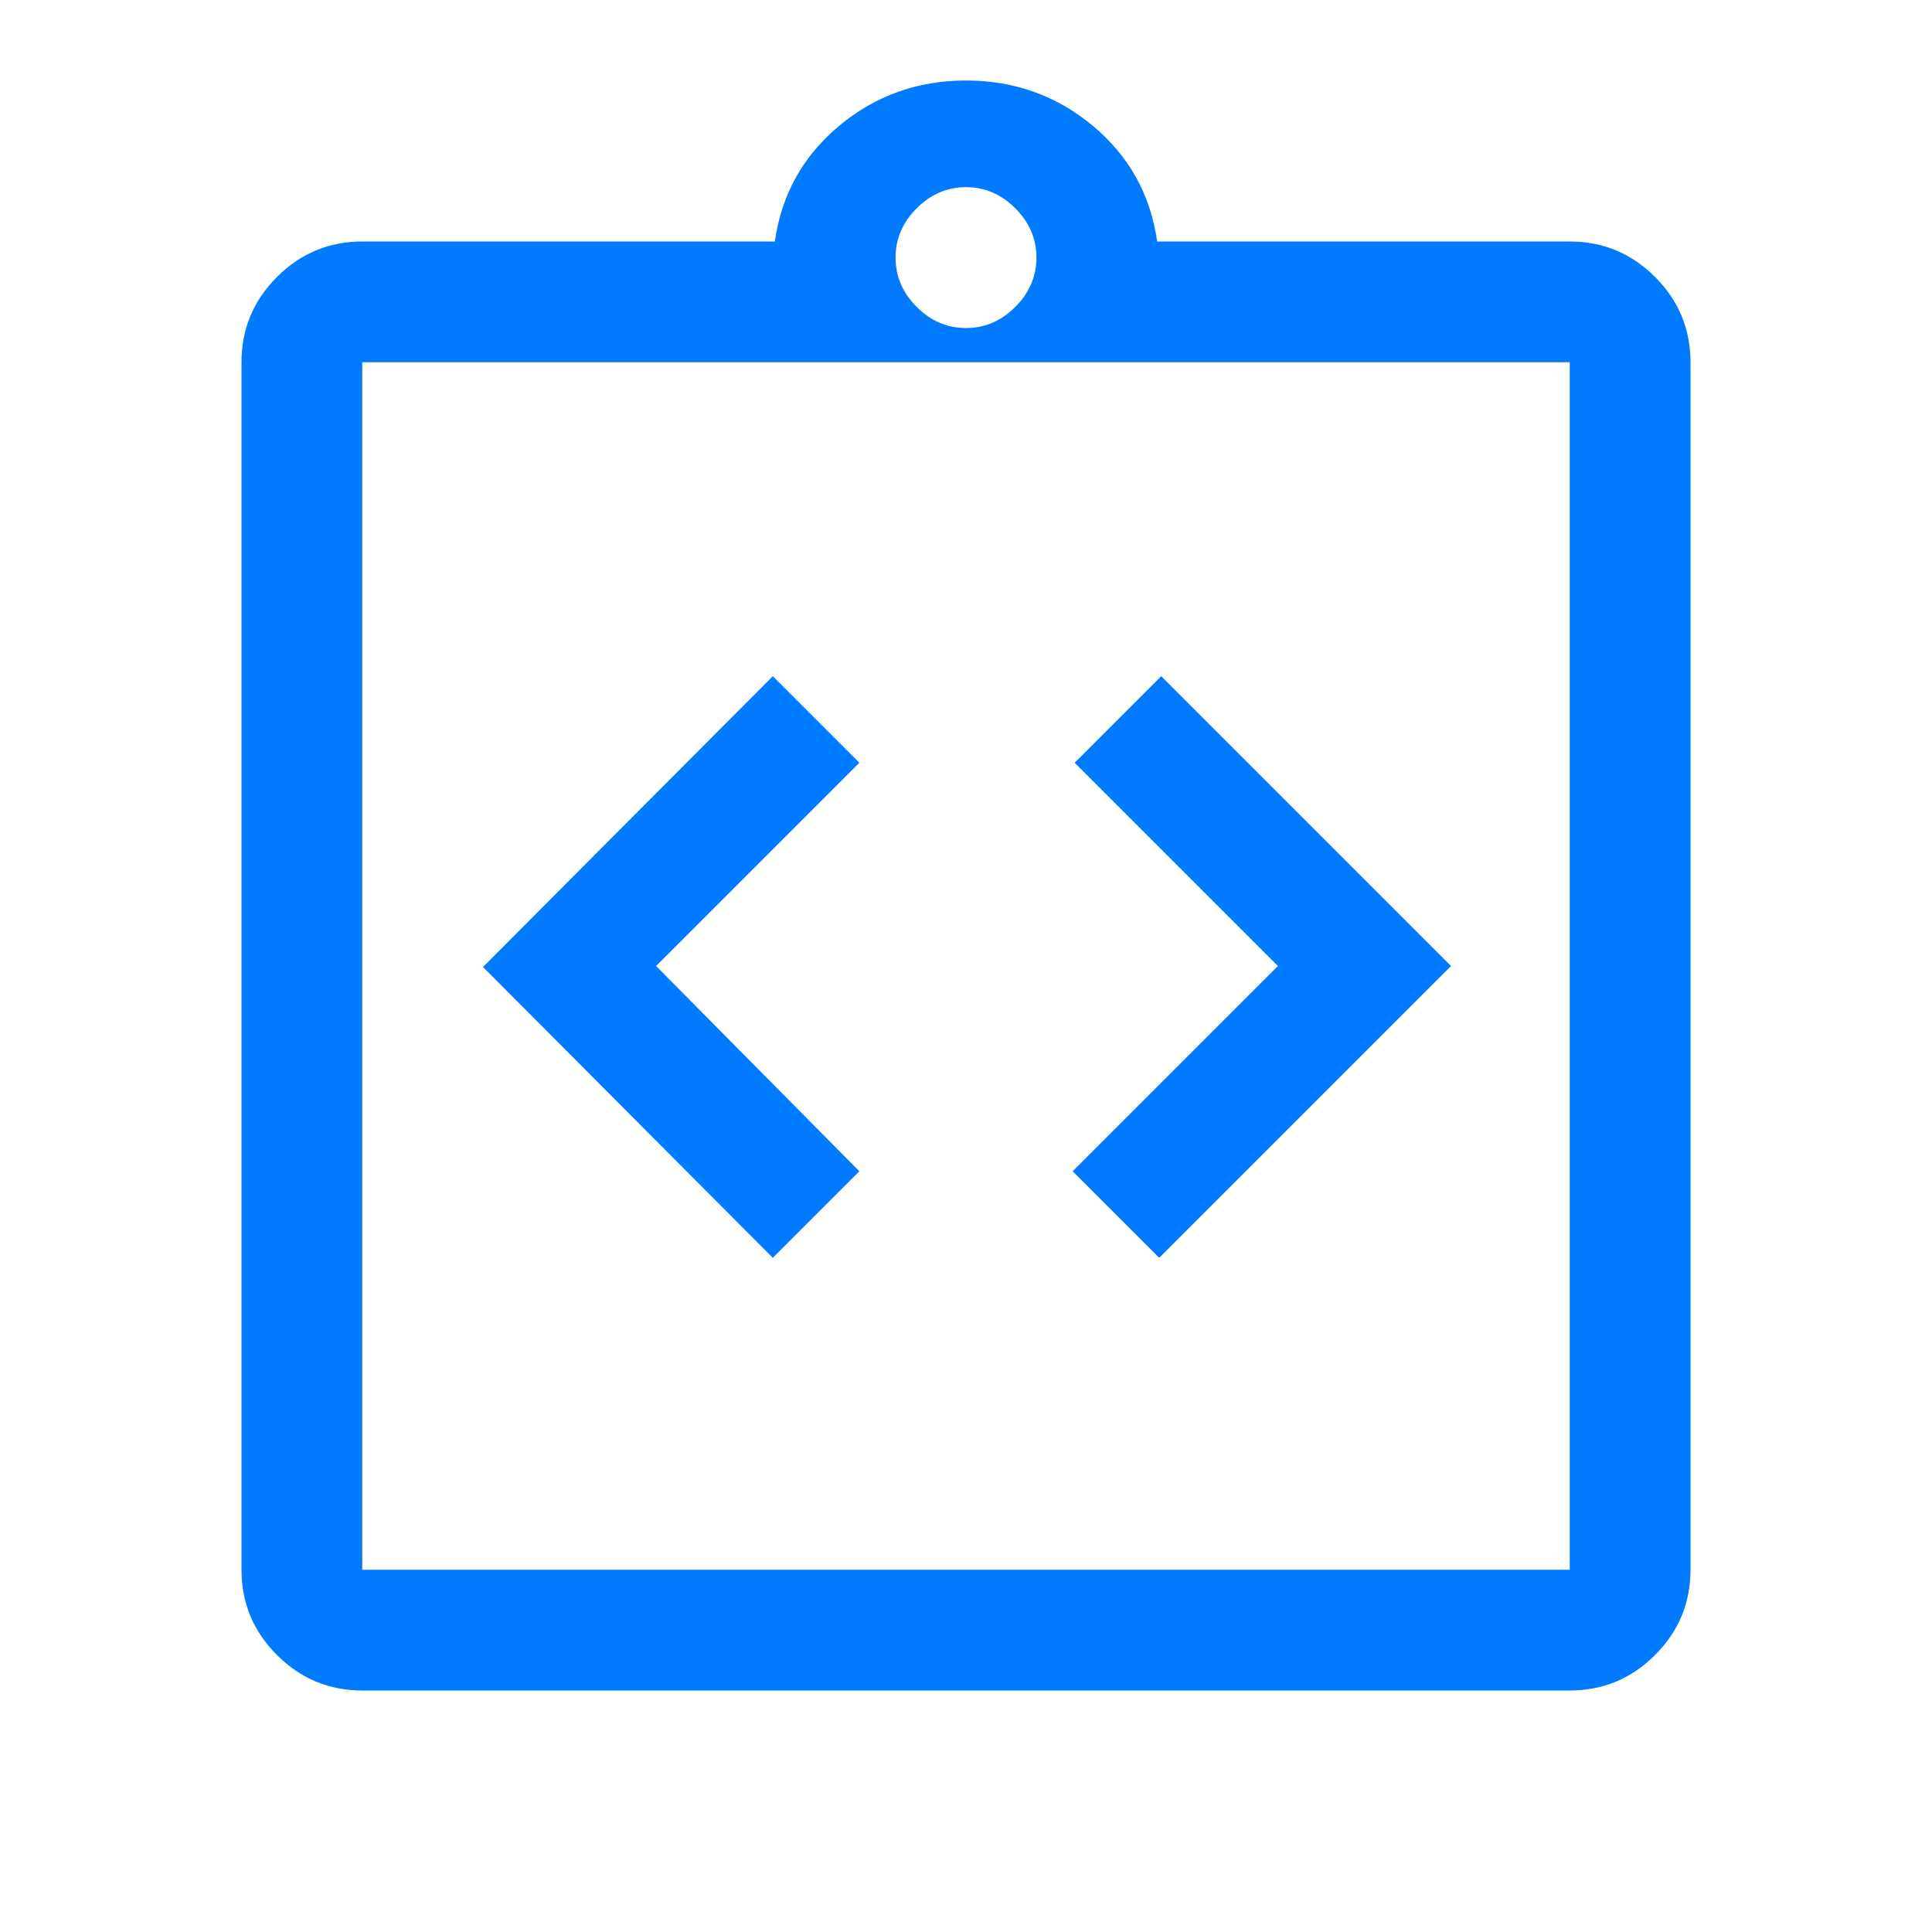 <svg xmlns="http://www.w3.org/2000/svg" height="48px" viewBox="0 -960 960 960" width="48px" fill="#007AFF"><path d="m384-335 43-43-101-102 101-101-43-43-144 144.5L384-335Zm192 0 145-145-144-144-43 43 101 101-102 102 43 43ZM180-120q-24.75 0-42.37-17.63Q120-155.25 120-180v-600q0-24.75 17.63-42.38Q155.25-840 180-840h205q5-35 32-57.5t63-22.5q36 0 63 22.5t32 57.5h205q24.75 0 42.38 17.62Q840-804.75 840-780v600q0 24.75-17.62 42.37Q804.75-120 780-120H180Zm0-60h600v-600H180v600Zm300-617q14 0 24.5-10.5T515-832q0-14-10.5-24.5T480-867q-14 0-24.5 10.5T445-832q0 14 10.5 24.5T480-797ZM180-180v-600 600Z"/></svg>
